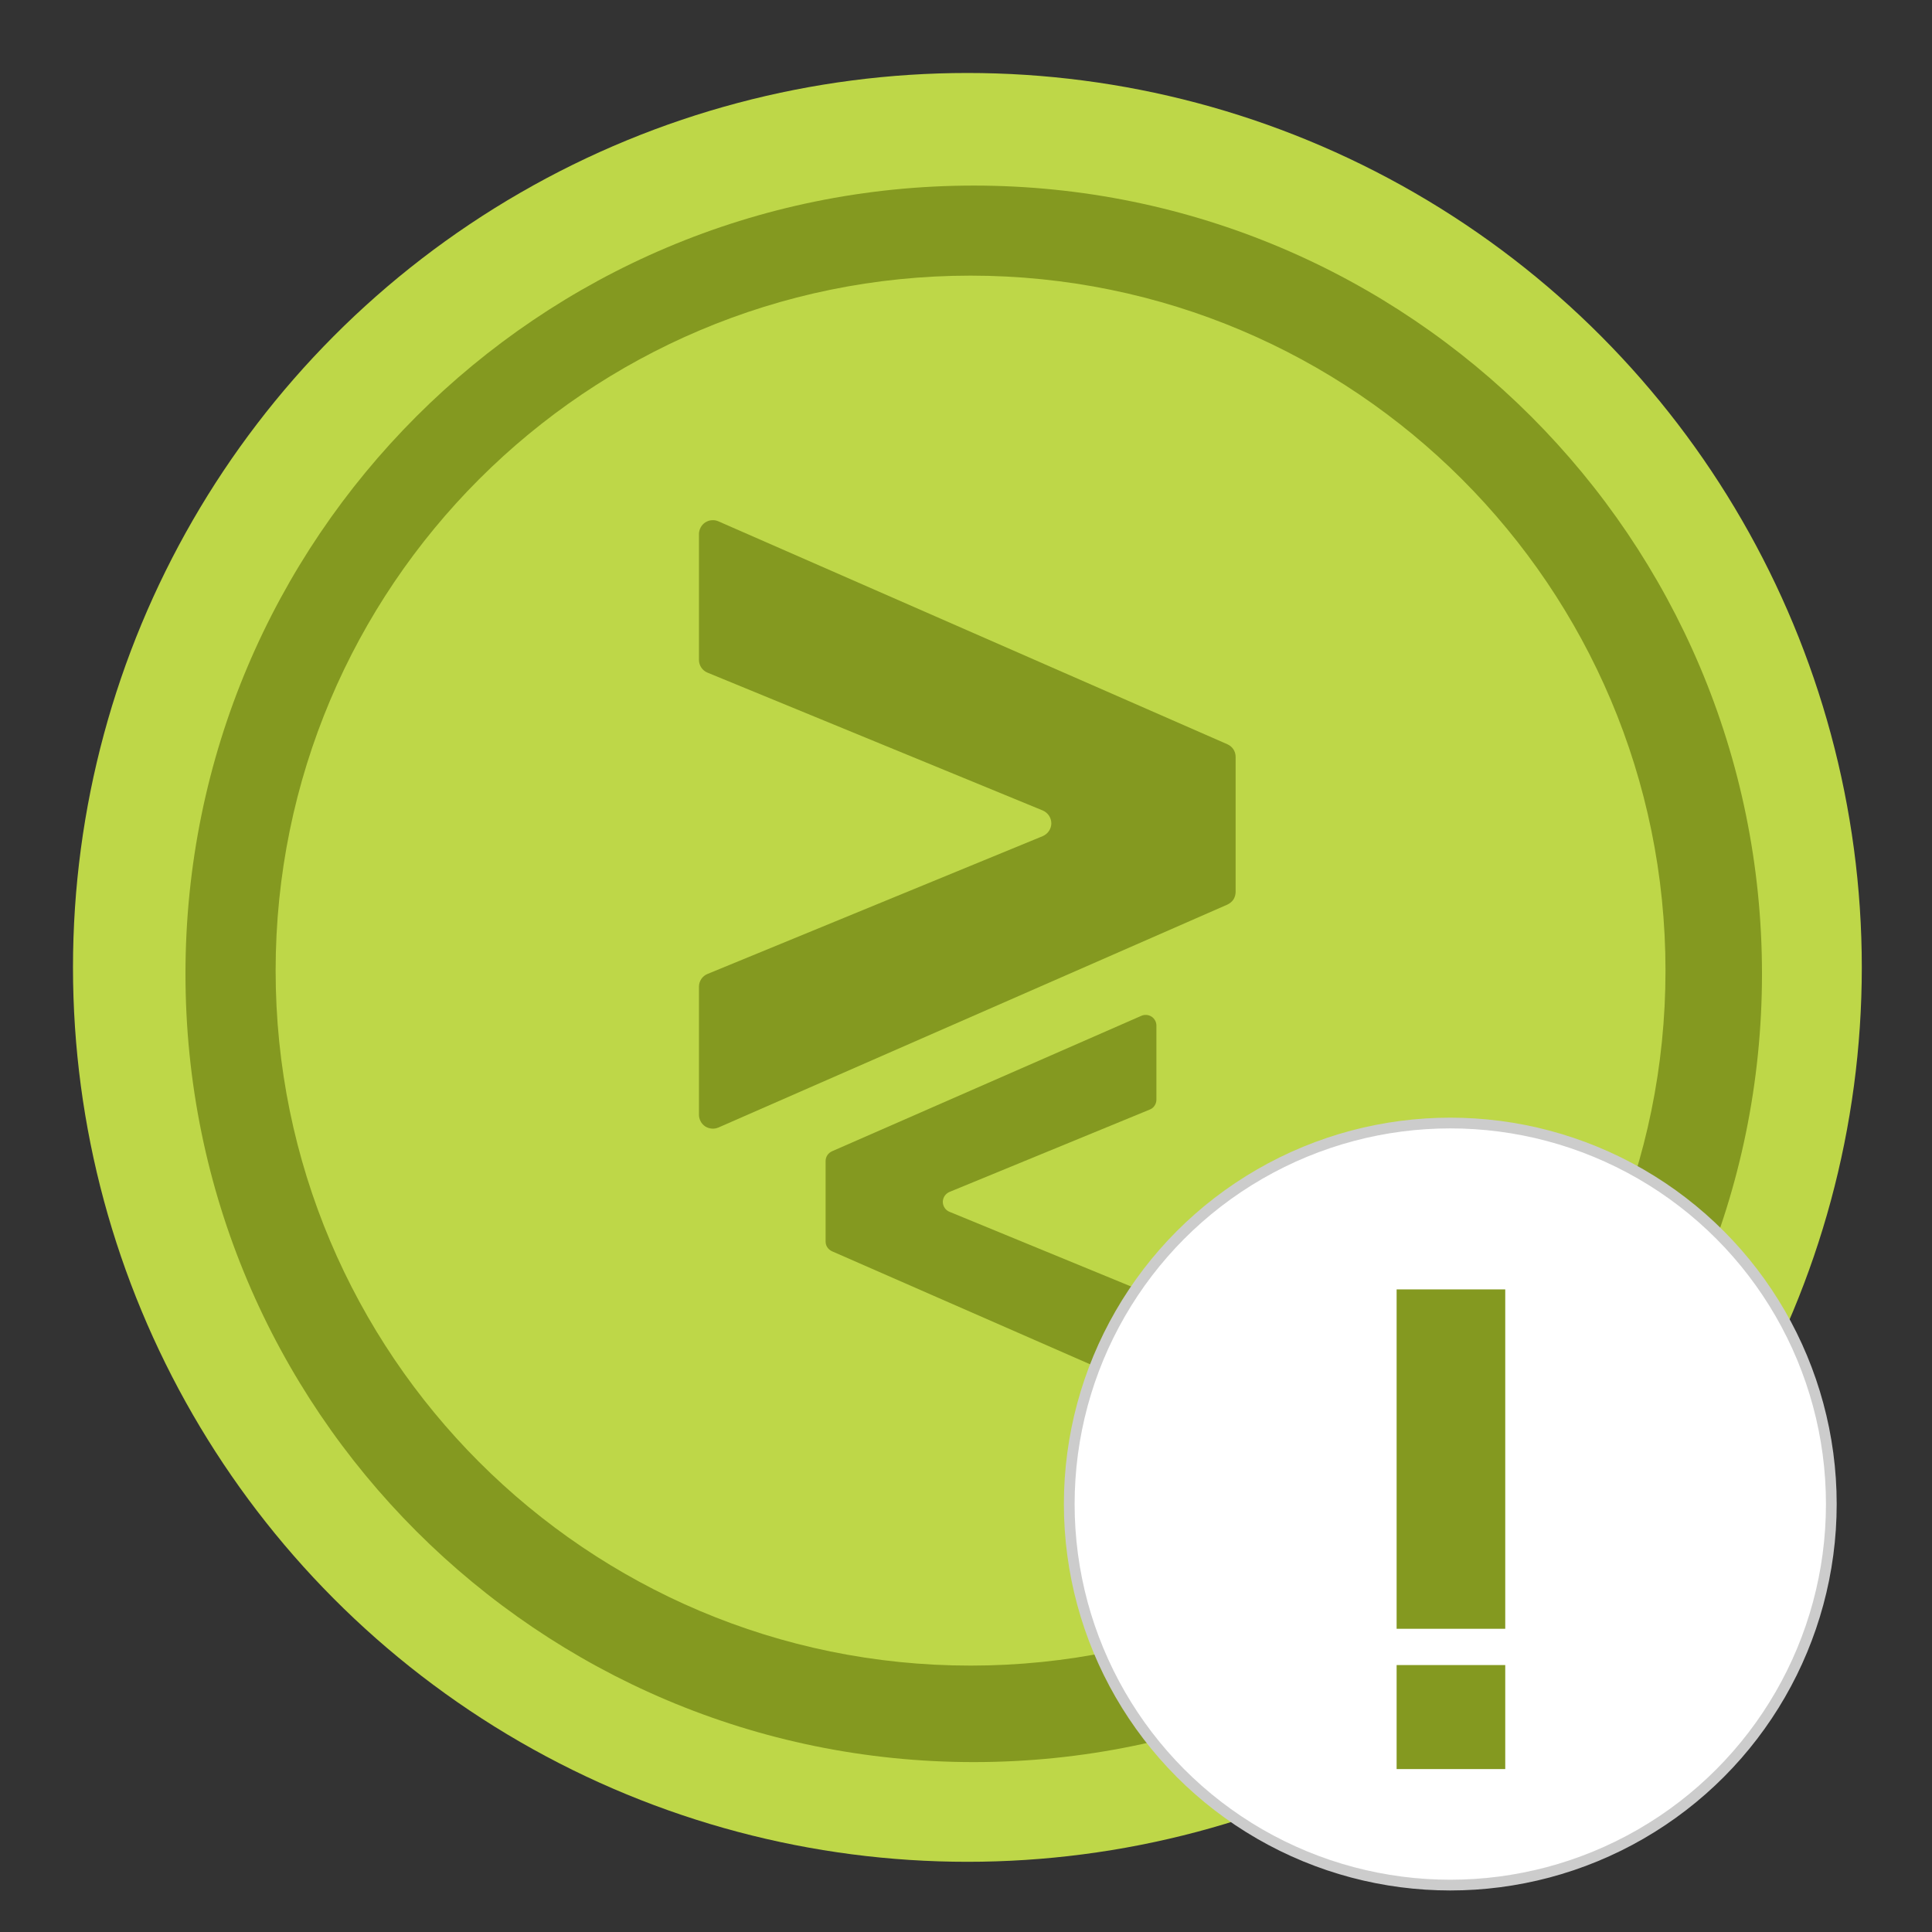 <svg width="18" height="18" viewBox="0 0 18 18" fill="none" xmlns="http://www.w3.org/2000/svg">
<rect x="0" y="0" width="18" height="18" fill="#333333" stroke="none"/>
<ellipse cx="9.013" cy="9.013" rx="8.333" ry="8.333" fill="#BED748"/>
<path fill-rule="evenodd" clip-rule="evenodd" d="M9.072 16.417C13.128 16.417 16.416 13.129 16.416 9.073C16.416 5.017 13.128 1.729 9.072 1.729C5.016 1.729 1.728 5.017 1.728 9.073C1.728 13.129 5.016 16.417 9.072 16.417ZM9.042 15.518C12.618 15.518 15.517 12.619 15.517 9.043C15.517 5.467 12.618 2.568 9.042 2.568C5.466 2.568 2.568 5.467 2.568 9.043C2.568 12.619 5.466 15.518 9.042 15.518Z" fill="#849920"/>
<path d="M10.774 9.555V10.245C10.774 10.265 10.768 10.285 10.757 10.301C10.746 10.318 10.73 10.331 10.711 10.338L8.846 11.105C8.828 11.113 8.812 11.126 8.801 11.142C8.79 11.159 8.784 11.178 8.784 11.198C8.784 11.217 8.79 11.237 8.801 11.253C8.812 11.27 8.828 11.283 8.846 11.29L10.711 12.057C10.73 12.065 10.746 12.078 10.757 12.094C10.768 12.111 10.774 12.13 10.774 12.15V12.829C10.774 12.845 10.77 12.862 10.762 12.876C10.754 12.891 10.743 12.903 10.729 12.912C10.715 12.921 10.699 12.927 10.682 12.928C10.666 12.93 10.649 12.927 10.634 12.92L7.752 11.658C7.734 11.65 7.719 11.637 7.708 11.621C7.697 11.605 7.692 11.586 7.692 11.566V10.818C7.692 10.799 7.697 10.78 7.708 10.763C7.719 10.747 7.734 10.734 7.752 10.726L10.634 9.464C10.649 9.457 10.666 9.455 10.682 9.456C10.699 9.457 10.715 9.463 10.729 9.472C10.743 9.481 10.754 9.493 10.762 9.508C10.77 9.523 10.774 9.539 10.774 9.556" fill="#849920"/>
<path d="M6.693 4.857L11.435 6.934C11.458 6.944 11.478 6.961 11.492 6.982C11.505 7.003 11.512 7.027 11.512 7.052V8.309C11.512 8.334 11.505 8.359 11.492 8.38C11.478 8.401 11.458 8.417 11.435 8.428L6.693 10.505C6.673 10.513 6.652 10.517 6.631 10.515C6.609 10.513 6.589 10.506 6.571 10.495C6.553 10.483 6.538 10.467 6.528 10.448C6.518 10.429 6.512 10.408 6.512 10.387V9.193C6.512 9.167 6.52 9.142 6.534 9.121C6.548 9.1 6.569 9.083 6.592 9.074L9.715 7.79C9.738 7.78 9.759 7.763 9.773 7.742C9.787 7.721 9.795 7.696 9.795 7.671C9.795 7.645 9.787 7.62 9.773 7.599C9.759 7.578 9.738 7.561 9.715 7.551L6.592 6.267C6.569 6.258 6.548 6.241 6.534 6.22C6.52 6.199 6.512 6.174 6.512 6.148V4.975C6.512 4.954 6.518 4.933 6.528 4.914C6.538 4.895 6.553 4.879 6.571 4.867C6.589 4.856 6.609 4.848 6.63 4.847C6.652 4.845 6.673 4.848 6.693 4.857Z" fill="#849920"/>
<circle cx="13.512" cy="14.013" r="3.55" fill="white" stroke="#CCCCCC" stroke-width="0.1"/>
<path d="M14.024 12.013H13.012V15.175H14.024V12.013Z" fill="#849920"/>
<path d="M14.024 15.513H13.012V16.482H14.024V15.513Z" fill="#849920"/>
</svg>
